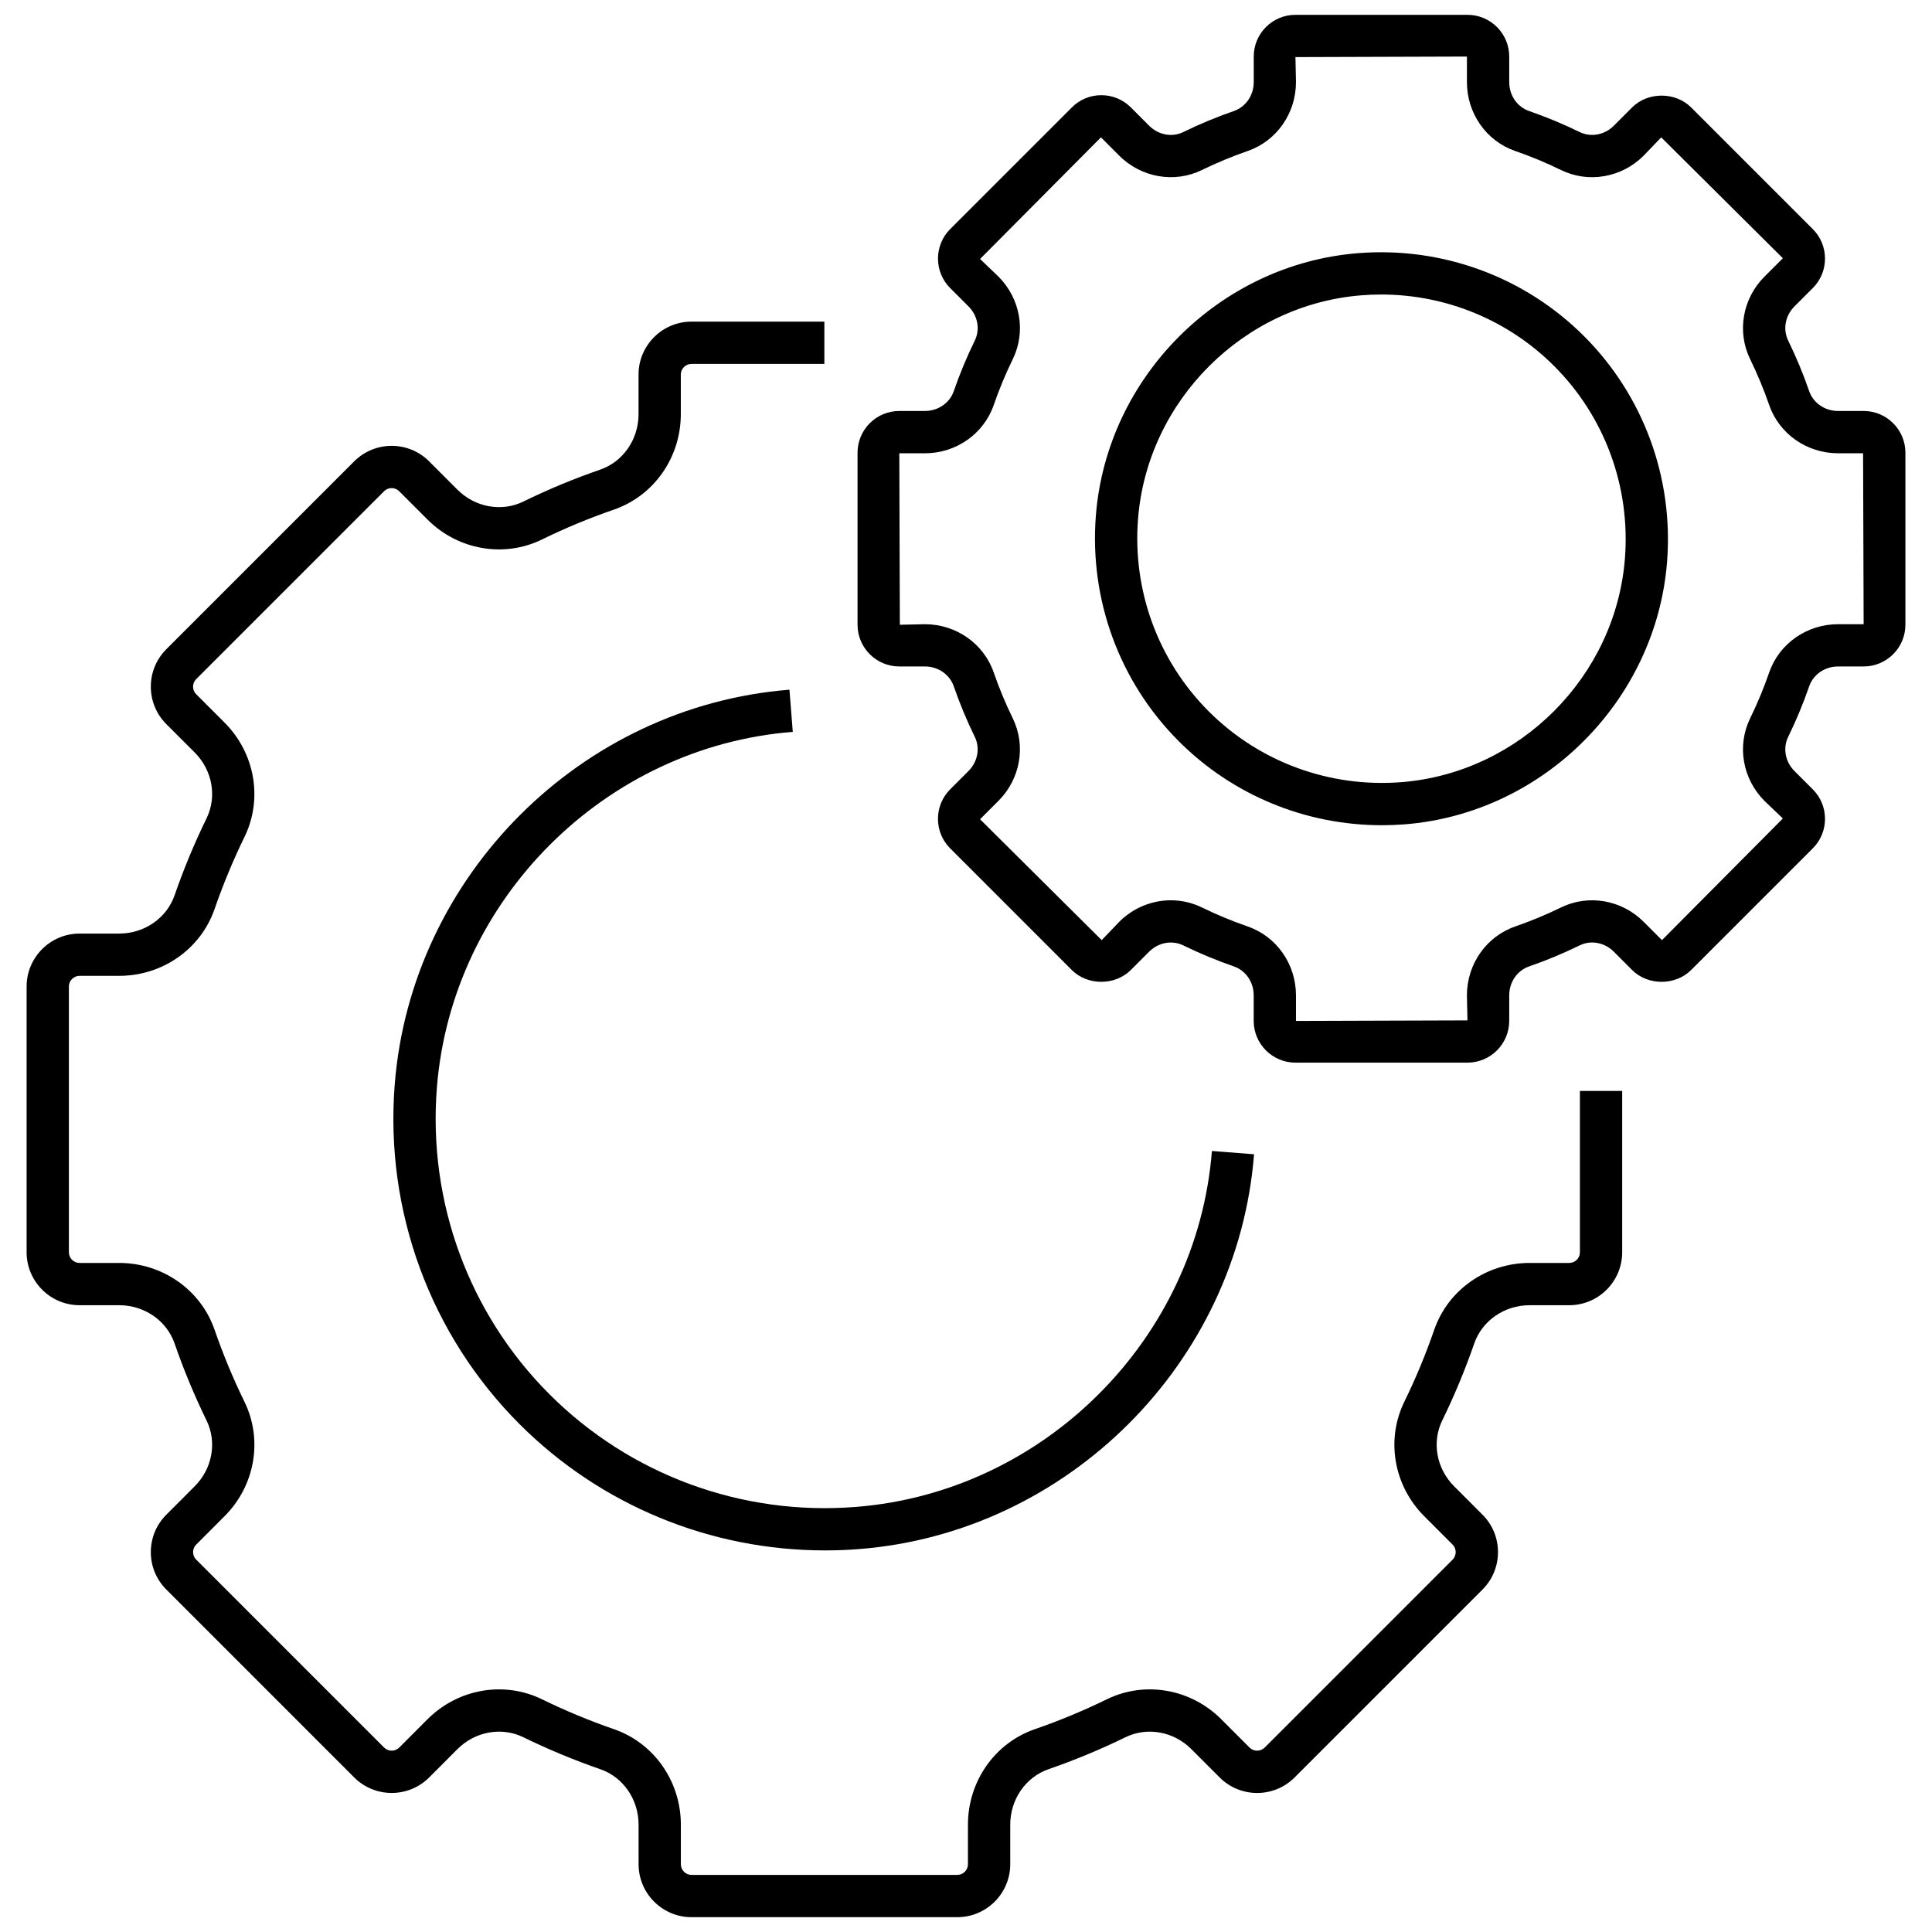<svg xmlns="http://www.w3.org/2000/svg" xmlns:xlink="http://www.w3.org/1999/xlink" version="1.1" width="256" height="256" viewBox="0 0 256 256" xml:space="preserve">
<desc>Created with Fabric.js 1.7.22</desc>
<defs>
</defs>
<g transform="translate(128 128) scale(0.72 0.72)" style="">
	<g style="stroke: none; stroke-width: 0; stroke-dasharray: none; stroke-linecap: butt; stroke-linejoin: miter; stroke-miterlimit: 10; fill: none; fill-rule: nonzero; opacity: 1;" transform="translate(-175.05 -175.05) scale(3.89 3.89)" >
	<path d="M 44.587 90 H 32.015 c -1.381 0 -2.505 -1.124 -2.505 -2.505 v -1.872 c 0 -1.195 -0.729 -2.25 -1.815 -2.625 c -1.231 -0.426 -2.455 -0.934 -3.637 -1.511 c -1.028 -0.501 -2.279 -0.276 -3.116 0.561 l -1.341 1.343 c -0.977 0.975 -2.565 0.976 -3.542 0.001 L 7.168 74.5 c -0.473 -0.473 -0.734 -1.103 -0.734 -1.771 s 0.261 -1.299 0.734 -1.771 l 1.341 -1.342 c 0.838 -0.837 1.063 -2.089 0.562 -3.114 C 8.496 65.323 7.987 64.1 7.56 62.862 c -0.375 -1.085 -1.43 -1.814 -2.625 -1.814 H 3.063 c -1.381 0 -2.505 -1.124 -2.505 -2.505 V 45.971 c 0 -1.381 1.124 -2.505 2.505 -2.505 h 1.872 c 1.195 0 2.25 -0.729 2.625 -1.815 c 0.426 -1.232 0.934 -2.457 1.511 -3.637 c 0.501 -1.026 0.276 -2.278 -0.562 -3.116 l -1.342 -1.342 c -0.977 -0.977 -0.977 -2.566 0 -3.542 l 8.89 -8.89 c 0.977 -0.976 2.566 -0.977 3.542 0 l 1.342 1.342 c 0.837 0.836 2.089 1.063 3.115 0.562 c 1.177 -0.576 2.401 -1.084 3.638 -1.511 c 1.085 -0.375 1.814 -1.43 1.814 -2.625 v -1.872 c 0 -1.381 1.124 -2.505 2.505 -2.505 h 6.286 v 2 h -6.286 c -0.278 0 -0.505 0.227 -0.505 0.505 v 1.872 c 0 2.047 -1.271 3.861 -3.162 4.515 c -1.16 0.4 -2.308 0.877 -3.412 1.417 c -1.794 0.876 -3.968 0.497 -5.408 -0.944 l -1.342 -1.342 c -0.198 -0.196 -0.518 -0.197 -0.714 0 l -8.89 8.89 c -0.197 0.197 -0.197 0.518 0 0.714 l 1.342 1.342 c 1.441 1.441 1.821 3.614 0.944 5.408 C 10.327 40 9.85 41.148 9.451 42.304 c -0.654 1.892 -2.468 3.162 -4.515 3.162 H 3.063 c -0.279 0 -0.505 0.227 -0.505 0.505 v 12.572 c 0 0.278 0.227 0.505 0.505 0.505 h 1.872 c 2.047 0 3.861 1.271 4.515 3.161 c 0.401 1.161 0.877 2.309 1.417 3.413 c 0.876 1.794 0.497 3.967 -0.944 5.407 l -1.341 1.343 c -0.129 0.129 -0.148 0.278 -0.148 0.356 s 0.019 0.229 0.148 0.357 l 8.89 8.891 c 0.196 0.195 0.518 0.196 0.715 -0.001 l 1.341 -1.342 c 1.441 -1.441 3.616 -1.818 5.408 -0.943 c 1.109 0.541 2.257 1.019 3.412 1.417 c 1.892 0.654 3.162 2.469 3.162 4.516 v 1.872 c 0 0.278 0.227 0.505 0.505 0.505 h 12.572 c 0.279 0 0.505 -0.227 0.505 -0.505 v -1.872 c 0 -2.048 1.271 -3.862 3.162 -4.516 c 1.156 -0.399 2.305 -0.876 3.412 -1.417 c 1.792 -0.875 3.966 -0.498 5.407 0.943 l 1.342 1.343 c 0.197 0.197 0.516 0.197 0.716 -0.001 l 8.889 -8.89 c 0.129 -0.129 0.147 -0.279 0.147 -0.357 s -0.019 -0.228 -0.146 -0.355 l -1.343 -1.344 c -1.441 -1.441 -1.82 -3.614 -0.944 -5.407 c 0.541 -1.106 1.019 -2.255 1.418 -3.412 c 0.654 -1.892 2.468 -3.162 4.515 -3.162 h 1.872 c 0.278 0 0.505 -0.227 0.505 -0.505 v -7.632 h 2 v 7.632 c 0 1.381 -1.124 2.505 -2.505 2.505 h -1.872 c -1.194 0 -2.249 0.729 -2.624 1.815 c -0.427 1.234 -0.936 2.458 -1.512 3.638 c -0.501 1.025 -0.275 2.277 0.562 3.114 l 1.342 1.343 c 0.473 0.472 0.733 1.102 0.733 1.771 s -0.26 1.299 -0.733 1.771 l -8.89 8.891 c -0.977 0.977 -2.567 0.976 -3.542 0.001 l -1.343 -1.344 c -0.837 -0.837 -2.089 -1.062 -3.115 -0.561 c -1.181 0.576 -2.404 1.085 -3.638 1.511 c -1.085 0.375 -1.814 1.43 -1.814 2.625 v 1.872 C 47.093 88.876 45.969 90 44.587 90 z" style="stroke: none; stroke-width: 1; stroke-dasharray: none; stroke-linecap: butt; stroke-linejoin: miter; stroke-miterlimit: 10; fill: rgb(0,0,0); fill-rule: nonzero; opacity: 1;" transform=" matrix(1 0 0 1 0 0) " stroke-linecap="round" />
	<path d="M 68.725 49.572 h -8.139 c -1.089 0 -1.975 -0.886 -1.975 -1.974 v -1.212 c 0 -0.624 -0.377 -1.173 -0.938 -1.366 c -0.811 -0.28 -1.615 -0.615 -2.394 -0.995 c -0.527 -0.258 -1.177 -0.141 -1.613 0.296 l -0.868 0.868 c -0.746 0.746 -2.047 0.746 -2.793 0 l -5.754 -5.755 c -0.77 -0.769 -0.77 -2.021 0 -2.792 l 0.869 -0.869 c 0.436 -0.436 0.555 -1.084 0.296 -1.612 c -0.378 -0.773 -0.712 -1.578 -0.995 -2.394 c -0.194 -0.561 -0.743 -0.938 -1.366 -0.938 h -1.211 c -1.089 0 -1.975 -0.886 -1.975 -1.974 v -8.139 c 0 -1.088 0.886 -1.974 1.975 -1.974 h 1.212 c 0.623 0 1.172 -0.377 1.366 -0.938 c 0.281 -0.814 0.616 -1.621 0.995 -2.395 c 0.259 -0.528 0.14 -1.176 -0.296 -1.612 l -0.869 -0.869 c -0.769 -0.769 -0.769 -2.021 0 -2.792 l 5.756 -5.755 c 0.371 -0.373 0.867 -0.578 1.395 -0.579 h 0.001 c 0.527 0 1.023 0.206 1.396 0.579 l 0.868 0.869 c 0.437 0.436 1.085 0.556 1.612 0.296 c 0.773 -0.378 1.579 -0.713 2.395 -0.995 c 0.561 -0.194 0.938 -0.743 0.938 -1.366 V 1.975 C 58.611 0.886 59.497 0 60.586 0 h 8.139 c 1.089 0 1.975 0.886 1.975 1.974 v 1.212 c 0 0.623 0.377 1.172 0.938 1.365 c 0.817 0.283 1.623 0.618 2.395 0.995 c 0.528 0.258 1.177 0.139 1.612 -0.296 l 0.869 -0.869 c 0.744 -0.744 2.046 -0.745 2.792 0 l 5.755 5.755 c 0.373 0.373 0.578 0.869 0.578 1.396 c 0 0.528 -0.205 1.023 -0.578 1.396 l -0.869 0.869 c -0.436 0.436 -0.554 1.083 -0.296 1.613 c 0.38 0.776 0.715 1.582 0.995 2.395 c 0.193 0.56 0.743 0.937 1.366 0.937 h 1.212 c 1.088 0 1.974 0.886 1.974 1.974 v 8.139 c 0 1.088 -0.886 1.974 -1.974 1.974 h -1.212 c -0.623 0 -1.173 0.377 -1.366 0.938 c -0.281 0.813 -0.615 1.618 -0.995 2.395 c -0.258 0.528 -0.14 1.177 0.296 1.612 l 0.869 0.868 c 0.373 0.373 0.578 0.869 0.578 1.396 s -0.205 1.023 -0.578 1.396 l -5.755 5.755 c -0.746 0.746 -2.047 0.746 -2.793 0 l -0.868 -0.869 c -0.436 -0.436 -1.084 -0.556 -1.612 -0.295 c -0.776 0.379 -1.582 0.714 -2.395 0.995 c -0.561 0.194 -0.938 0.743 -0.938 1.366 v 1.212 C 70.699 48.687 69.813 49.572 68.725 49.572 z M 54.691 41.891 c 0.5 0 1.001 0.111 1.467 0.338 c 0.705 0.344 1.435 0.647 2.169 0.901 c 1.366 0.472 2.284 1.781 2.284 3.257 v 1.212 l 8.113 -0.026 l -0.025 -1.186 c 0 -1.476 0.918 -2.785 2.285 -3.257 c 0.735 -0.254 1.465 -0.557 2.168 -0.901 c 1.297 -0.633 2.865 -0.361 3.905 0.678 l 0.869 0.869 l 5.719 -5.755 l -0.869 -0.832 c -1.039 -1.04 -1.312 -2.609 -0.679 -3.905 c 0.344 -0.704 0.647 -1.434 0.901 -2.17 c 0.473 -1.366 1.781 -2.284 3.257 -2.284 h 1.212 l -0.026 -8.087 h -1.186 c -1.476 0 -2.784 -0.918 -3.257 -2.284 c -0.254 -0.736 -0.558 -1.466 -0.901 -2.169 c -0.633 -1.297 -0.36 -2.866 0.679 -3.905 l 0.869 -0.869 l -5.755 -5.719 l -0.833 0.869 c -1.039 1.039 -2.609 1.31 -3.904 0.678 c -0.7 -0.342 -1.43 -0.646 -2.17 -0.902 c -1.366 -0.471 -2.284 -1.779 -2.284 -3.255 V 1.974 L 60.586 2 l 0.025 1.186 c 0 1.476 -0.918 2.784 -2.283 3.256 c -0.739 0.255 -1.47 0.559 -2.17 0.901 c -1.293 0.632 -2.864 0.362 -3.905 -0.678 l -0.868 -0.869 l -5.719 5.755 l 0.869 0.833 c 1.04 1.04 1.313 2.609 0.679 3.905 c -0.343 0.701 -0.646 1.431 -0.901 2.169 c -0.472 1.367 -1.78 2.285 -3.256 2.285 h -1.212 l 0.025 8.113 l 1.186 -0.026 c 1.476 0 2.784 0.918 3.256 2.284 c 0.256 0.739 0.559 1.469 0.901 2.169 c 0.634 1.296 0.361 2.865 -0.679 3.905 l -0.869 0.869 l 5.755 5.719 l 0.832 -0.869 C 52.919 42.242 53.803 41.891 54.691 41.891 z" style="stroke: none; stroke-width: 1; stroke-dasharray: none; stroke-linecap: butt; stroke-linejoin: miter; stroke-miterlimit: 10; fill: rgb(0,0,0); fill-rule: nonzero; opacity: 1;" transform=" matrix(1 0 0 1 0 0) " stroke-linecap="round" />
	<path d="M 38.327 72.648 c -5.412 0 -10.603 -2.128 -14.446 -5.972 c -4.227 -4.227 -6.38 -10.084 -5.908 -16.072 c 0.778 -9.868 8.807 -17.897 18.675 -18.675 l 0.157 1.994 c -8.898 0.702 -16.137 7.94 -16.838 16.838 c -0.426 5.403 1.516 10.689 5.328 14.501 c 3.813 3.813 9.1 5.76 14.501 5.328 c 8.898 -0.701 16.137 -7.94 16.838 -16.839 l 1.994 0.156 c -0.778 9.869 -8.807 17.898 -18.675 18.677 C 39.41 72.628 38.867 72.648 38.327 72.648 z" style="stroke: none; stroke-width: 1; stroke-dasharray: none; stroke-linecap: butt; stroke-linejoin: miter; stroke-miterlimit: 10; fill: rgb(0,0,0); fill-rule: nonzero; opacity: 1;" transform=" matrix(1 0 0 1 0 0) " stroke-linecap="round" />
	<path d="M 64.672 38.34 c -3.597 0 -7.047 -1.415 -9.601 -3.969 c -2.81 -2.809 -4.24 -6.703 -3.927 -10.682 c 0.517 -6.56 5.854 -11.896 12.413 -12.414 c 3.974 -0.313 7.873 1.117 10.682 3.927 c 2.81 2.809 4.241 6.703 3.928 10.682 c -0.519 6.56 -5.854 11.896 -12.413 12.414 l 0 0 C 65.392 38.326 65.031 38.34 64.672 38.34 z M 64.638 13.232 c -0.307 0 -0.614 0.012 -0.923 0.037 c -5.589 0.441 -10.136 4.988 -10.576 10.577 c -0.268 3.395 0.952 6.716 3.347 9.11 c 2.395 2.395 5.712 3.613 9.11 3.347 l 0 0 c 5.589 -0.44 10.136 -4.988 10.577 -10.577 c 0.268 -3.395 -0.952 -6.715 -3.348 -9.11 C 70.648 14.439 67.705 13.232 64.638 13.232 z" style="stroke: none; stroke-width: 1; stroke-dasharray: none; stroke-linecap: butt; stroke-linejoin: miter; stroke-miterlimit: 10; fill: rgb(0,0,0); fill-rule: nonzero; opacity: 1;" transform=" matrix(1 0 0 1 0 0) " stroke-linecap="round" />
</g>
</g>
</svg>